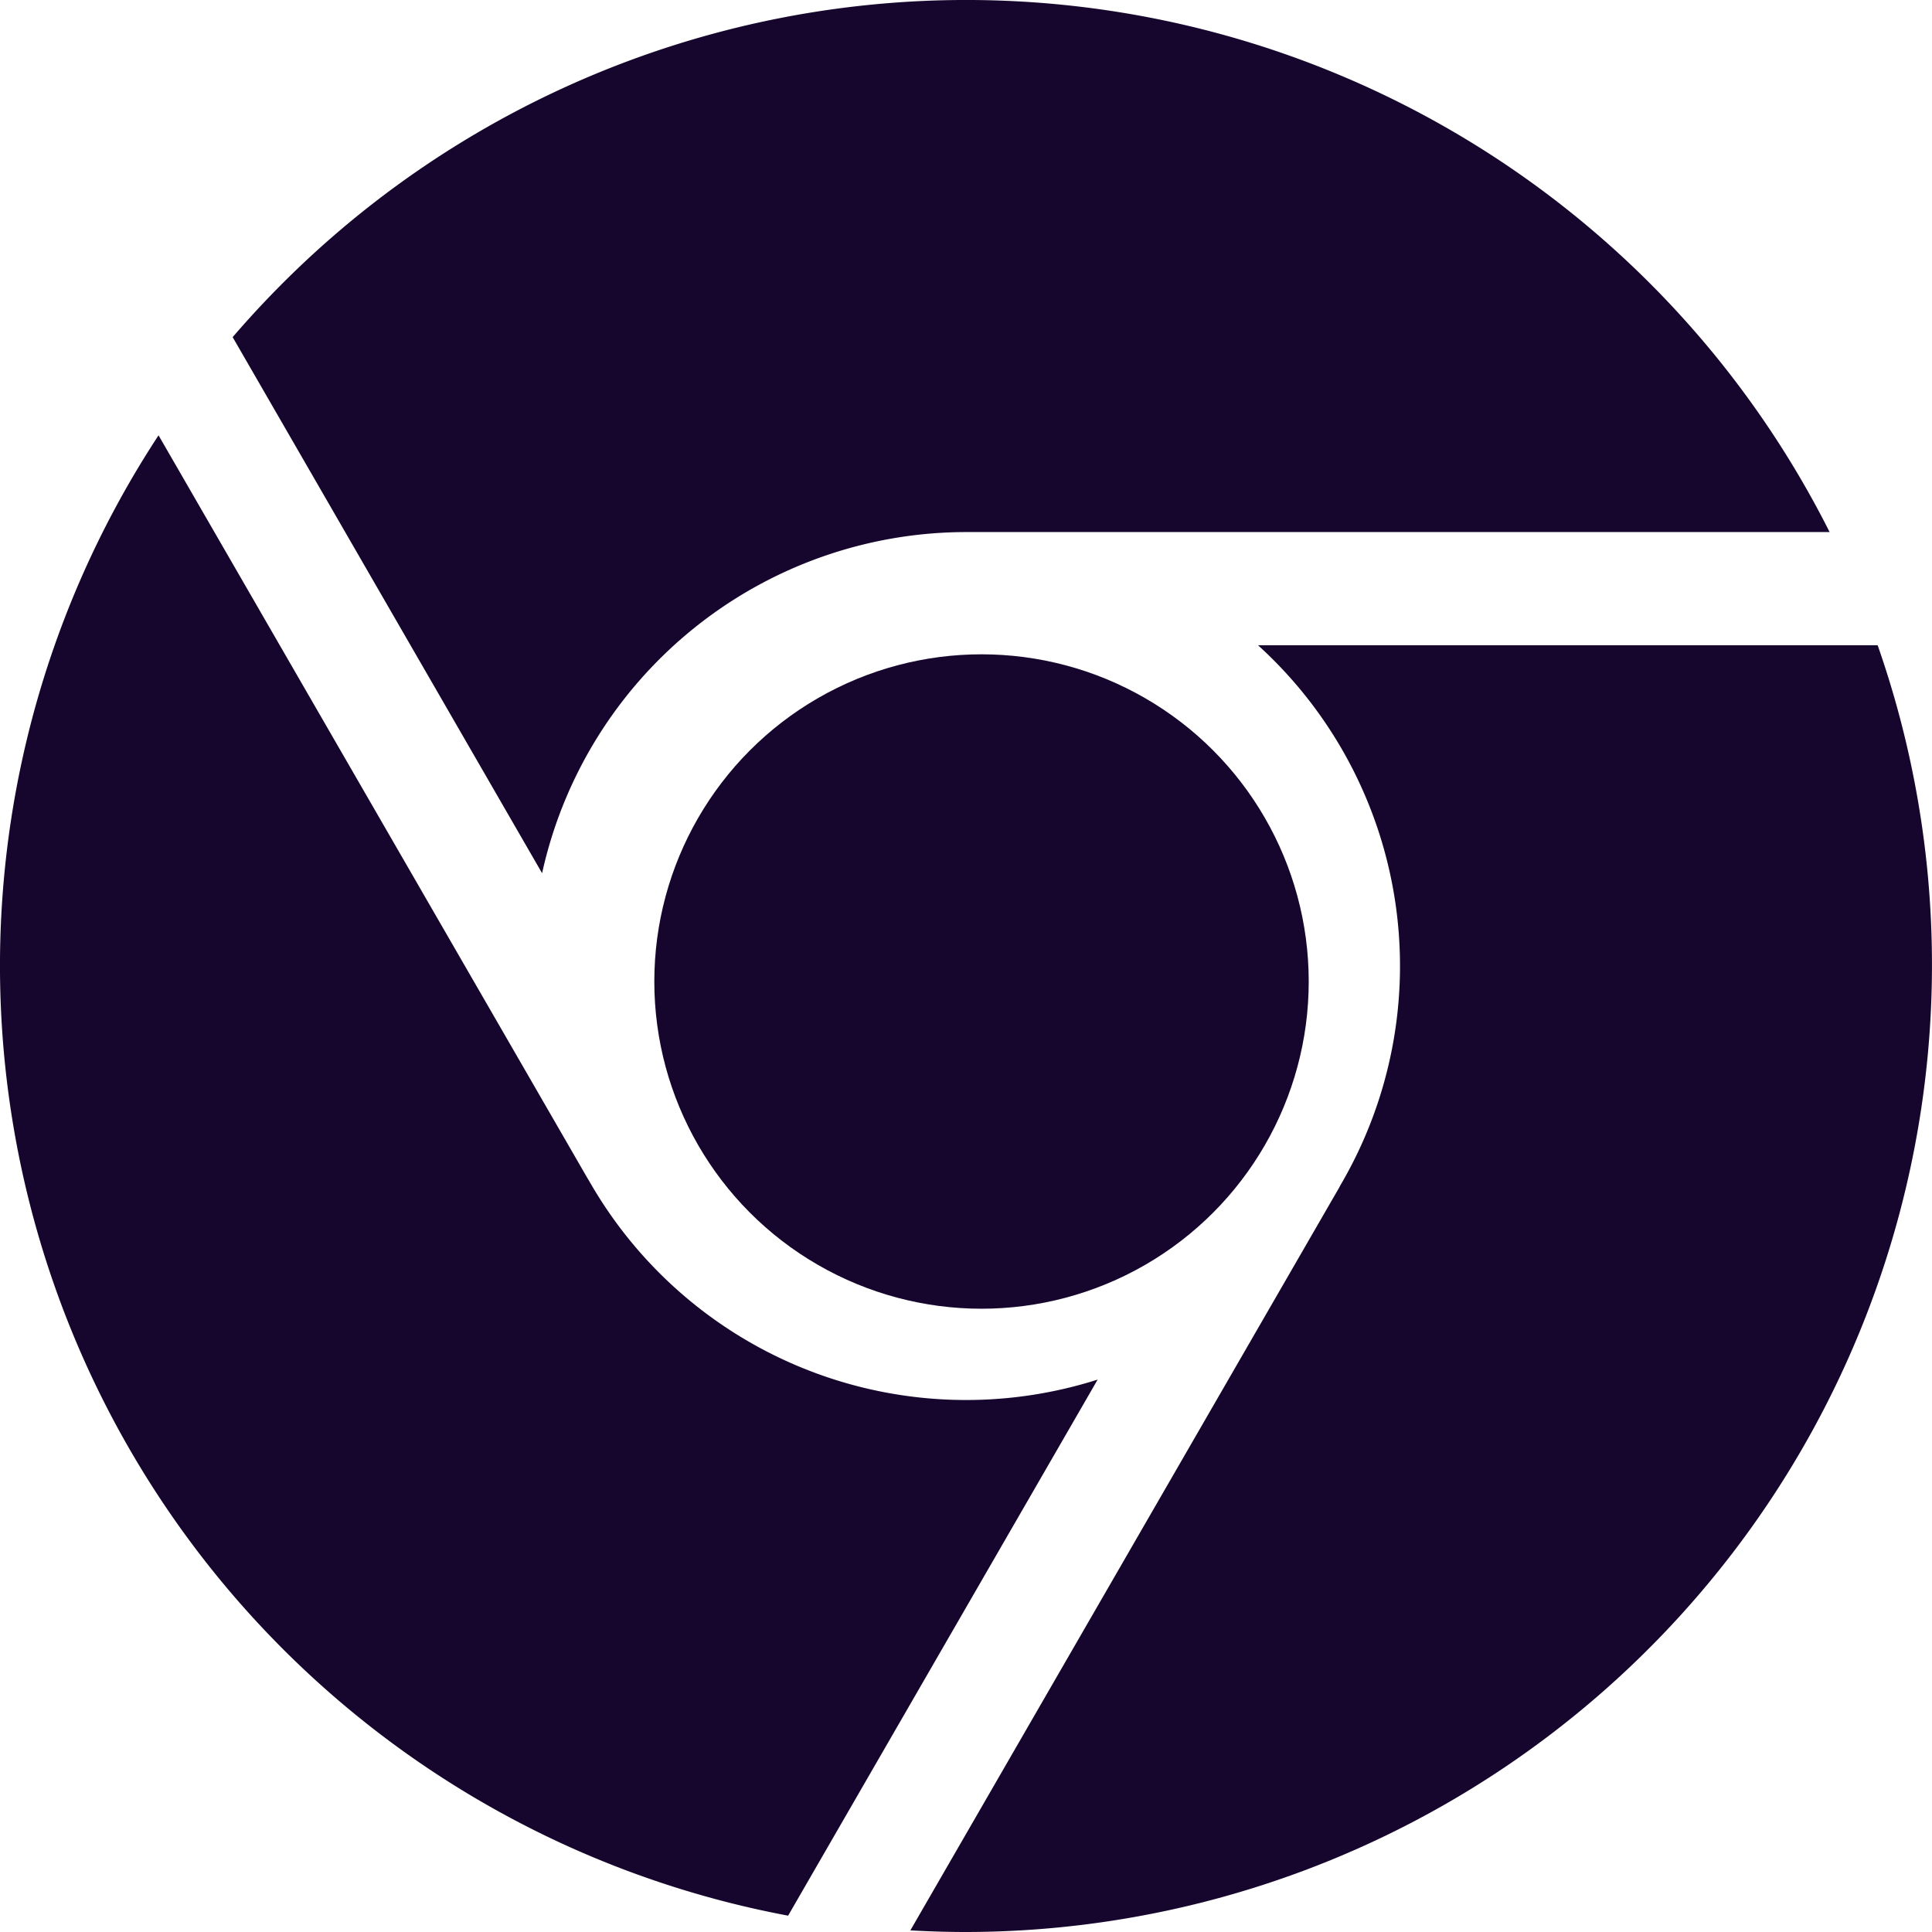 <svg id="chrome" xmlns="http://www.w3.org/2000/svg" width="20.229" height="20.229" viewBox="0 0 20.229 20.229">
  <ellipse id="Ellipse_1286" data-name="Ellipse 1286" cx="3.426" cy="3.426" rx="3.426" ry="3.426" transform="translate(6.851 6.851)" fill="#16062d"/>
  <path id="Path_11654" data-name="Path 11654" d="M64.883,9.143a4.551,4.551,0,0,1,4.439-3.572h9.042A10.12,10.12,0,0,0,62.17,2.962q-.276.276-.527.568Z" transform="translate(-59.207 0)" fill="#16062d"/>
  <path id="Path_11655" data-name="Path 11655" d="M11.493,125.247a4.543,4.543,0,0,1-5.325-2.081l-.016-.026L1.66,115.36a10.12,10.12,0,0,0,6.592,15.5Z" transform="translate(0 -110.802)" fill="#16062d"/>
  <path id="Path_11656" data-name="Path 11656" d="M244.88,171a4.536,4.536,0,0,1,.864,5.652l-.012.023-4.492,7.781c.193.011.388.017.583.017A10.127,10.127,0,0,0,251.368,171Z" transform="translate(-231.708 -164.244)" fill="#16062d"/>
</svg>
